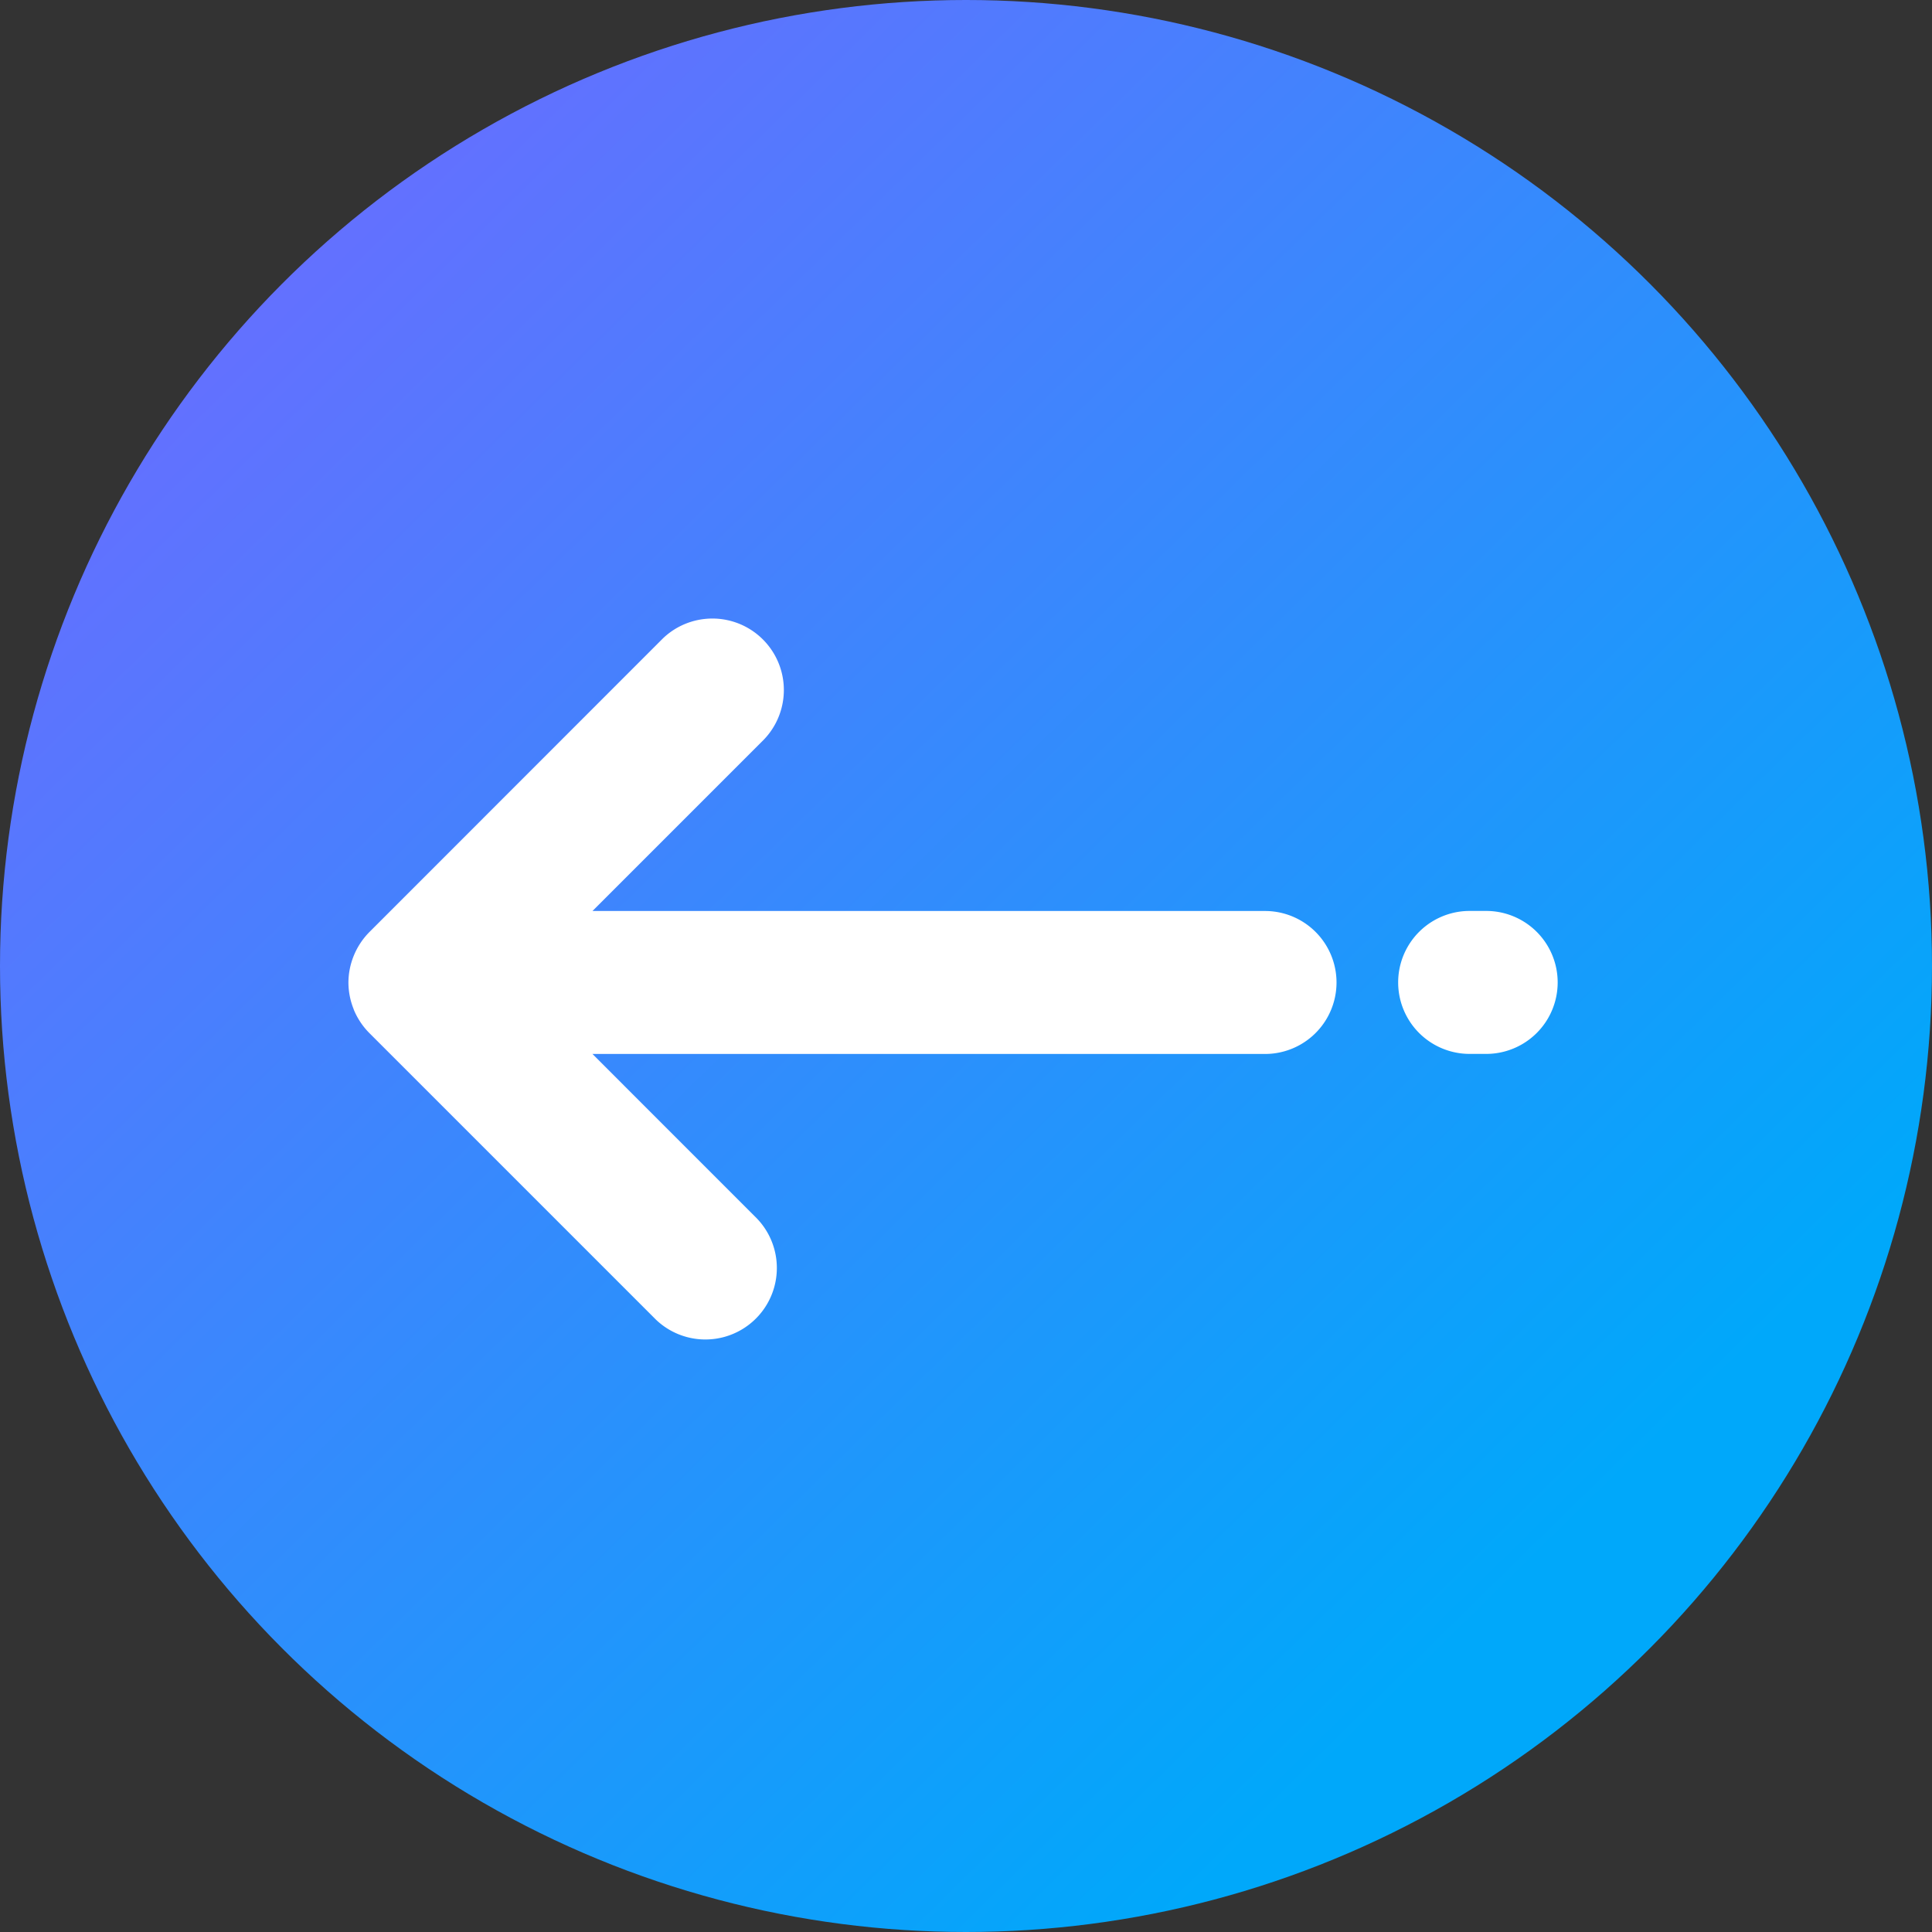 <svg xmlns="http://www.w3.org/2000/svg" xmlns:xlink="http://www.w3.org/1999/xlink" width="32" height="32" viewBox="0 0 32 32">
  <rect x="0" y="0" width="32" height="32" fill="#333333" stroke="none"/>
  <defs>
    <linearGradient id="linear-gradient" x1="0.128" y1="0.116" x2="0.8" y2="0.8" gradientUnits="objectBoundingBox">
      <stop offset="0" stop-color="#676eff"/>
      <stop offset="1" stop-color="#00a8fa"/>
    </linearGradient>
  </defs>
  <g id="이전_버튼_토글_후" data-name="이전 버튼_토글 후" transform="translate(-260 -754.571)">
    <circle id="타원_95" data-name="타원 95" cx="16" cy="16" r="16" transform="translate(260 754.571)" fill="url(#linear-gradient)"/>
    <g id="그룹_707" data-name="그룹 707" transform="translate(265.771 764.797)">
      <path id="패스_1468" data-name="패스 1468" d="M4.641,6.047h0a1.188,1.188,0,0,1,.084-.432A.123.123,0,0,1,4.731,5.6a1.2,1.2,0,0,1,.257-.388L9.851.347a1.184,1.184,0,0,1,1.674,1.674L8.683,4.863h11.14a1.184,1.184,0,1,1,0,2.368H8.683l2.726,2.727a1.184,1.184,0,0,1-1.674,1.674L4.988,6.885A1.2,1.2,0,0,1,4.731,6.5l-.006-.018a1.188,1.188,0,0,1-.084-.432" transform="translate(-4.641 0)" fill="#fff"/>
      <path id="패스_1469" data-name="패스 1469" d="M1.184,6.161h.274a1.184,1.184,0,1,1,0,2.368H1.184a1.184,1.184,0,1,1,0-2.368" transform="translate(17.387 -1.299)" fill="#fff"/>
    </g>
  </g>
</svg>

